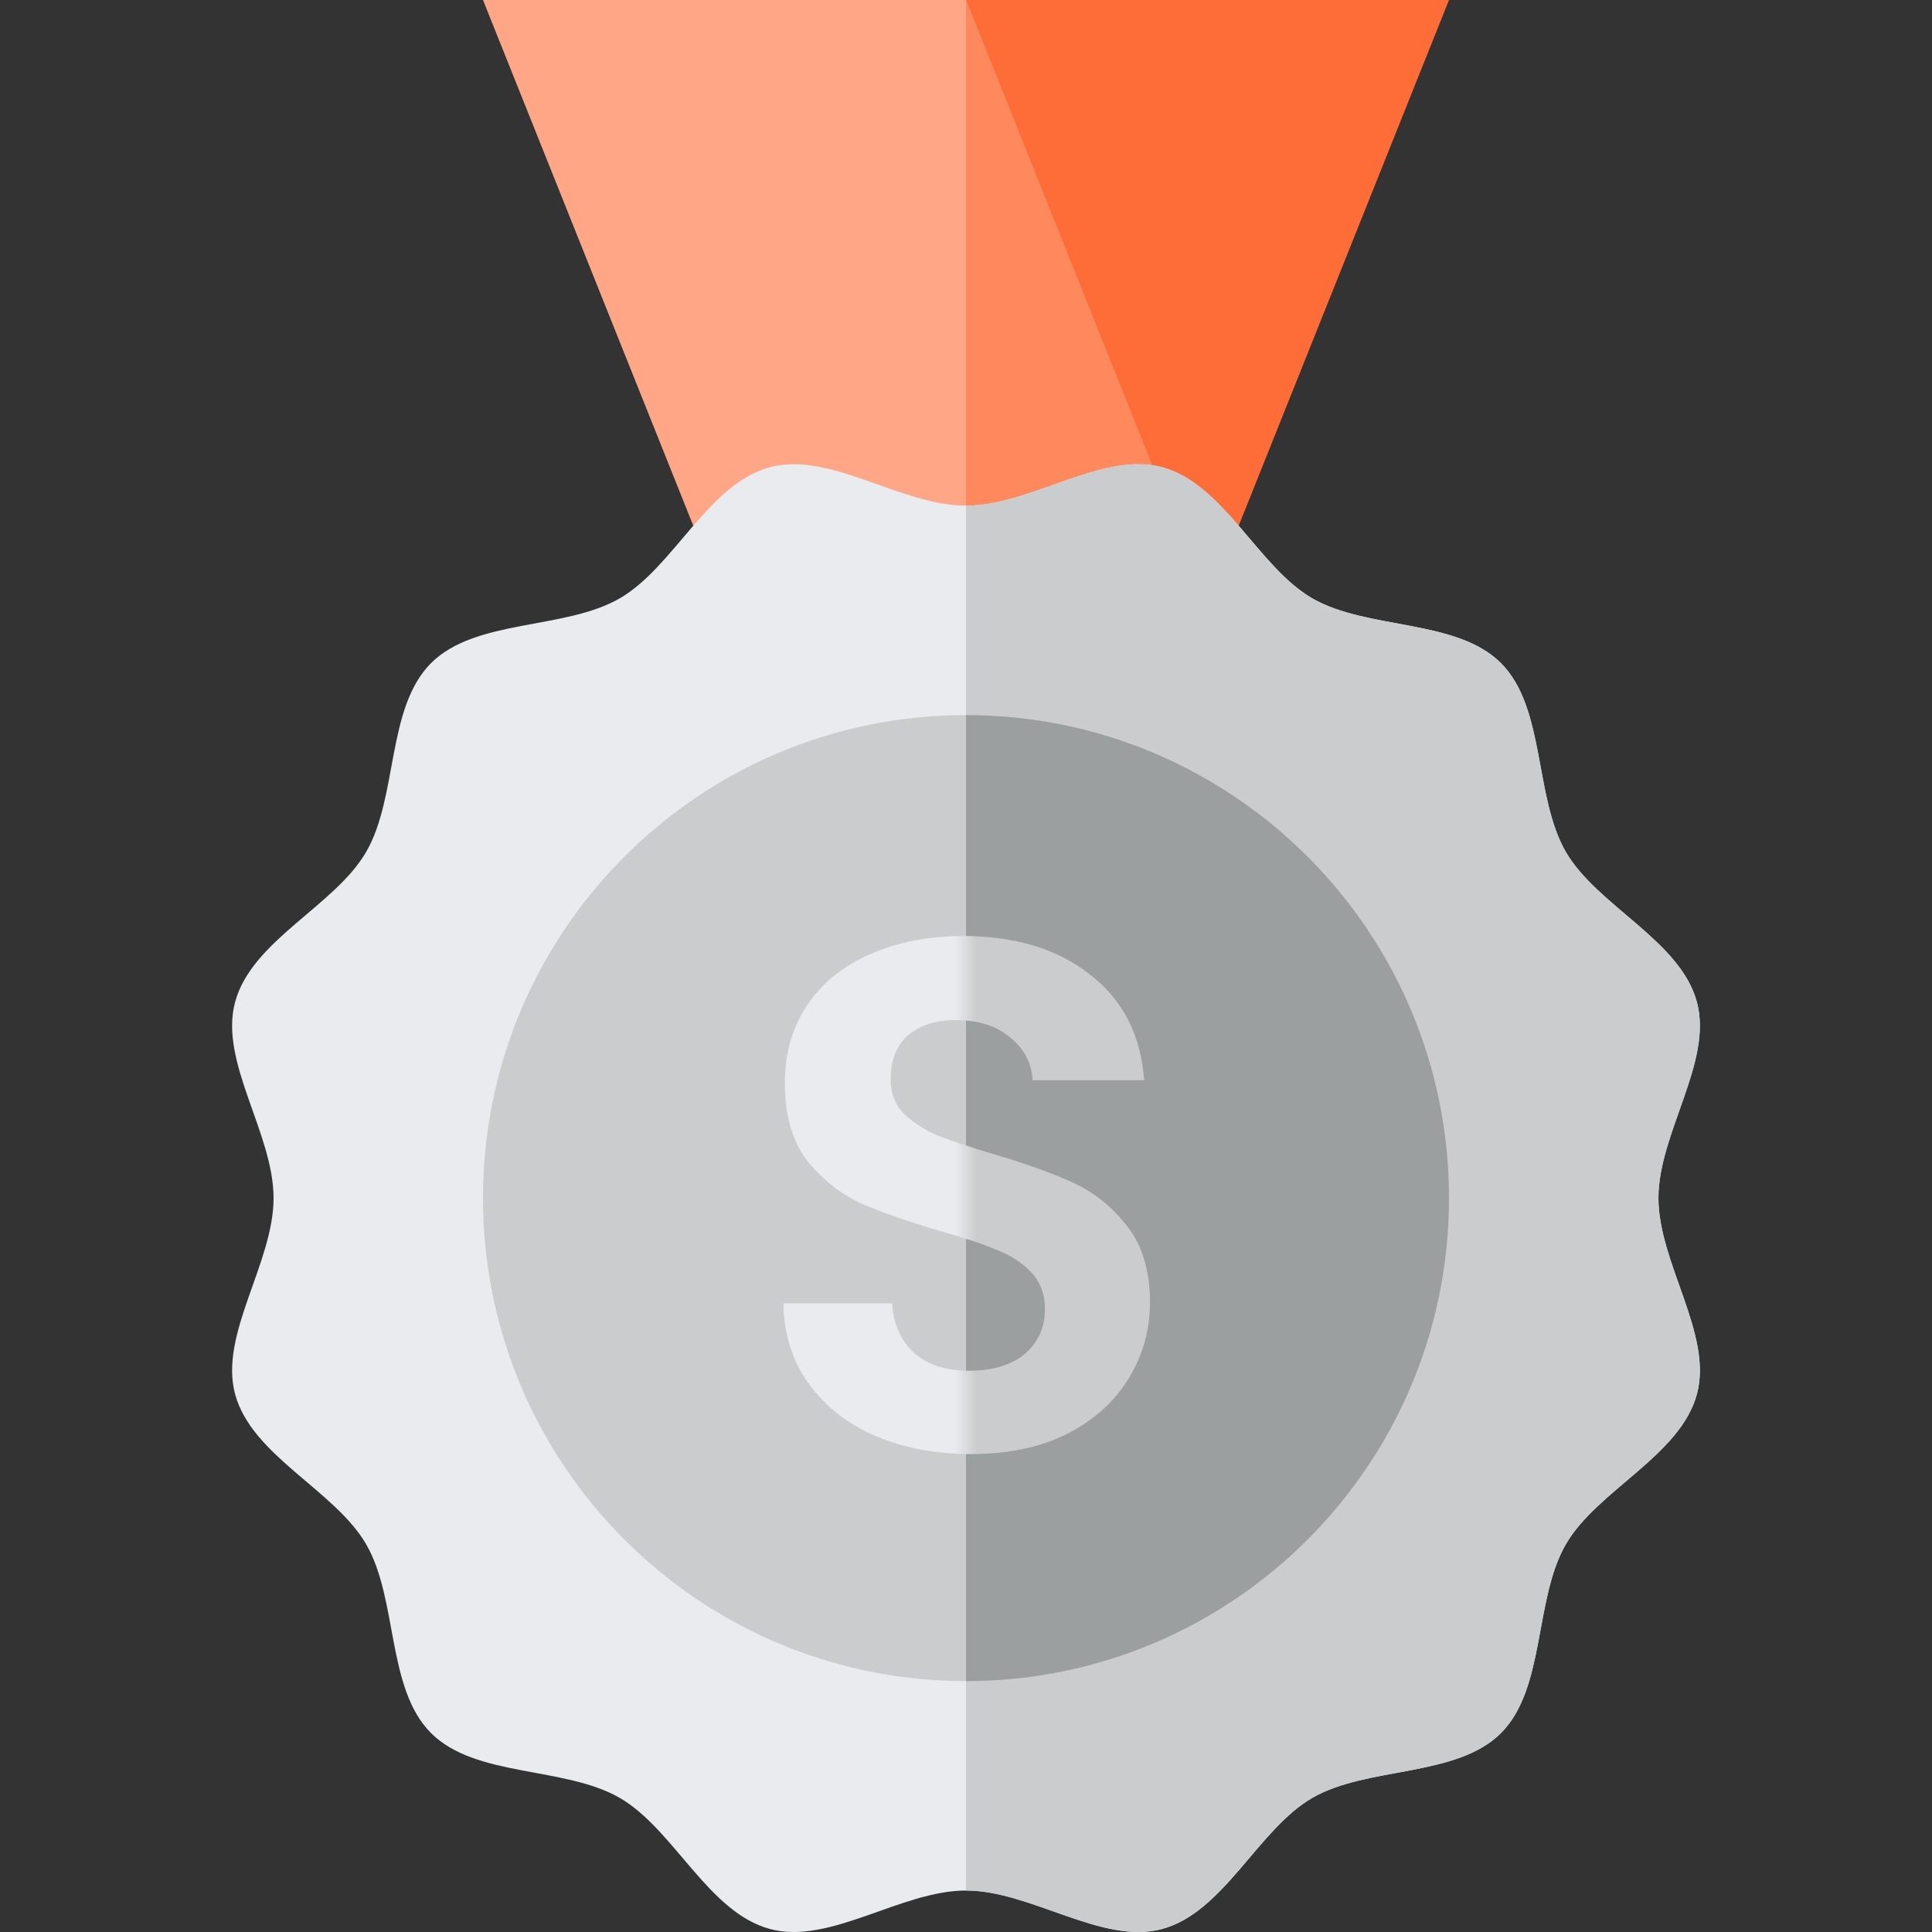 <svg width="88" height="88" viewBox="0 0 88 88" fill="none" xmlns="http://www.w3.org/2000/svg">
<rect x="0" y="0" width="88" height="88" fill="#333333" stroke="none"/>
<path d="M55 27.5L66 0H44L33 27.5H55Z" fill="#FE6C38"/>
<path d="M55 27.5H33L22 0H44L55 27.5Z" fill="#FFA686"/>
<path d="M55 27.5H44V0L55 27.5Z" fill="#FF885C"/>
<path d="M75.539 54.572C75.539 57.527 78.023 60.768 77.294 63.492C76.541 66.311 72.748 67.873 71.32 70.343C69.871 72.846 70.4 76.907 68.367 78.939C66.335 80.972 62.276 80.443 59.771 81.892C57.301 83.32 55.741 87.113 52.92 87.866C50.196 88.595 46.955 86.111 44 86.111C41.045 86.111 37.804 88.595 35.08 87.866C32.259 87.113 30.699 83.32 28.229 81.892C25.725 80.443 21.665 80.972 19.633 78.939C17.6 76.907 18.129 72.847 16.68 70.343C15.252 67.873 11.459 66.311 10.706 63.492C9.977 60.768 12.461 57.527 12.461 54.572C12.461 51.617 9.977 48.376 10.706 45.652C11.459 42.831 15.252 41.269 16.68 38.801C18.129 36.297 17.6 32.237 19.633 30.205C21.665 28.172 25.725 28.701 28.229 27.253C30.699 25.824 32.259 22.031 35.08 21.278C37.804 20.549 41.045 23.033 44 23.033C46.955 23.033 50.196 20.549 52.92 21.278C55.741 22.031 57.301 25.824 59.771 27.253C62.276 28.701 66.335 28.172 68.367 30.205C70.4 32.237 69.871 36.297 71.32 38.801C72.748 41.269 76.541 42.831 77.294 45.652C78.023 48.376 75.539 51.617 75.539 54.572Z" fill="#E9EBEE"/>
<path d="M75.539 54.572C75.539 57.527 78.023 60.768 77.294 63.492C76.541 66.311 72.748 67.873 71.32 70.343C69.871 72.846 70.4 76.907 68.367 78.939C66.335 80.972 62.276 80.443 59.771 81.892C57.301 83.32 55.741 87.113 52.92 87.866C50.196 88.595 46.955 86.111 44 86.111V23.033C46.955 23.033 50.196 20.549 52.92 21.278C55.741 22.031 57.301 25.824 59.771 27.253C62.276 28.701 66.335 28.172 68.367 30.205C70.4 32.237 69.871 36.297 71.32 38.801C72.748 41.269 76.541 42.831 77.294 45.652C78.023 48.376 75.539 51.617 75.539 54.572Z" fill="#CACCCD"/>
<path d="M44 76.572C56.15 76.572 66 66.722 66 54.572C66 42.422 56.15 32.572 44 32.572C31.85 32.572 22 42.422 22 54.572C22 66.722 31.85 76.572 44 76.572Z" fill="#CACCCD"/>
<path d="M66 54.572C66 66.722 56.15 76.572 44 76.572V32.572C56.15 32.572 66 42.422 66 54.572Z" fill="#9C9FA0"/>
<path d="M44.229 66.231C42.623 66.231 41.171 65.956 39.873 65.406C38.597 64.856 37.585 64.064 36.837 63.03C36.089 61.996 35.704 60.775 35.682 59.367H40.632C40.698 60.313 41.028 61.061 41.622 61.611C42.238 62.161 43.074 62.436 44.13 62.436C45.208 62.436 46.055 62.183 46.671 61.677C47.287 61.149 47.595 60.467 47.595 59.631C47.595 58.949 47.386 58.388 46.968 57.948C46.55 57.508 46.022 57.167 45.384 56.925C44.768 56.661 43.91 56.375 42.81 56.067C41.314 55.627 40.093 55.198 39.147 54.78C38.223 54.34 37.42 53.691 36.738 52.833C36.078 51.953 35.748 50.787 35.748 49.335C35.748 47.971 36.089 46.783 36.771 45.771C37.453 44.759 38.41 43.989 39.642 43.461C40.874 42.911 42.282 42.636 43.866 42.636C46.242 42.636 48.167 43.219 49.641 44.385C51.137 45.529 51.962 47.135 52.116 49.203H47.034C46.99 48.411 46.649 47.762 46.011 47.256C45.395 46.728 44.57 46.464 43.536 46.464C42.634 46.464 41.908 46.695 41.358 47.157C40.83 47.619 40.566 48.29 40.566 49.17C40.566 49.786 40.764 50.303 41.16 50.721C41.578 51.117 42.084 51.447 42.678 51.711C43.294 51.953 44.152 52.239 45.252 52.569C46.748 53.009 47.969 53.449 48.915 53.889C49.861 54.329 50.675 54.989 51.357 55.869C52.039 56.749 52.38 57.904 52.38 59.334C52.38 60.566 52.061 61.71 51.423 62.766C50.785 63.822 49.85 64.669 48.618 65.307C47.386 65.923 45.923 66.231 44.229 66.231Z" fill="#CACCCD"/>
<mask id="mask0_1777_2520" style="mask-type:alpha" maskUnits="userSpaceOnUse" x="30" y="41" width="14" height="28">
<rect x="30" y="41" width="14" height="28" fill="#C4C4C4"/>
</mask>
<g mask="url(#mask0_1777_2520)">
<path d="M44.231 66.231C42.625 66.231 41.173 65.956 39.875 65.406C38.599 64.856 37.587 64.064 36.839 63.03C36.091 61.996 35.706 60.775 35.684 59.367H40.634C40.7 60.313 41.03 61.061 41.624 61.611C42.24 62.161 43.076 62.436 44.132 62.436C45.21 62.436 46.057 62.183 46.673 61.677C47.289 61.149 47.597 60.467 47.597 59.631C47.597 58.949 47.388 58.388 46.97 57.948C46.552 57.508 46.024 57.167 45.386 56.925C44.77 56.661 43.912 56.375 42.812 56.067C41.316 55.627 40.095 55.198 39.149 54.78C38.225 54.34 37.422 53.691 36.74 52.833C36.08 51.953 35.75 50.787 35.75 49.335C35.75 47.971 36.091 46.783 36.773 45.771C37.455 44.759 38.412 43.989 39.644 43.461C40.876 42.911 42.284 42.636 43.868 42.636C46.244 42.636 48.169 43.219 49.643 44.385C51.139 45.529 51.964 47.135 52.118 49.203H47.036C46.992 48.411 46.651 47.762 46.013 47.256C45.397 46.728 44.572 46.464 43.538 46.464C42.636 46.464 41.91 46.695 41.36 47.157C40.832 47.619 40.568 48.29 40.568 49.17C40.568 49.786 40.766 50.303 41.162 50.721C41.58 51.117 42.086 51.447 42.68 51.711C43.296 51.953 44.154 52.239 45.254 52.569C46.75 53.009 47.971 53.449 48.917 53.889C49.863 54.329 50.677 54.989 51.359 55.869C52.041 56.749 52.382 57.904 52.382 59.334C52.382 60.566 52.063 61.71 51.425 62.766C50.787 63.822 49.852 64.669 48.62 65.307C47.388 65.923 45.925 66.231 44.231 66.231Z" fill="#E9EBEE"/>
</g>
</svg>
